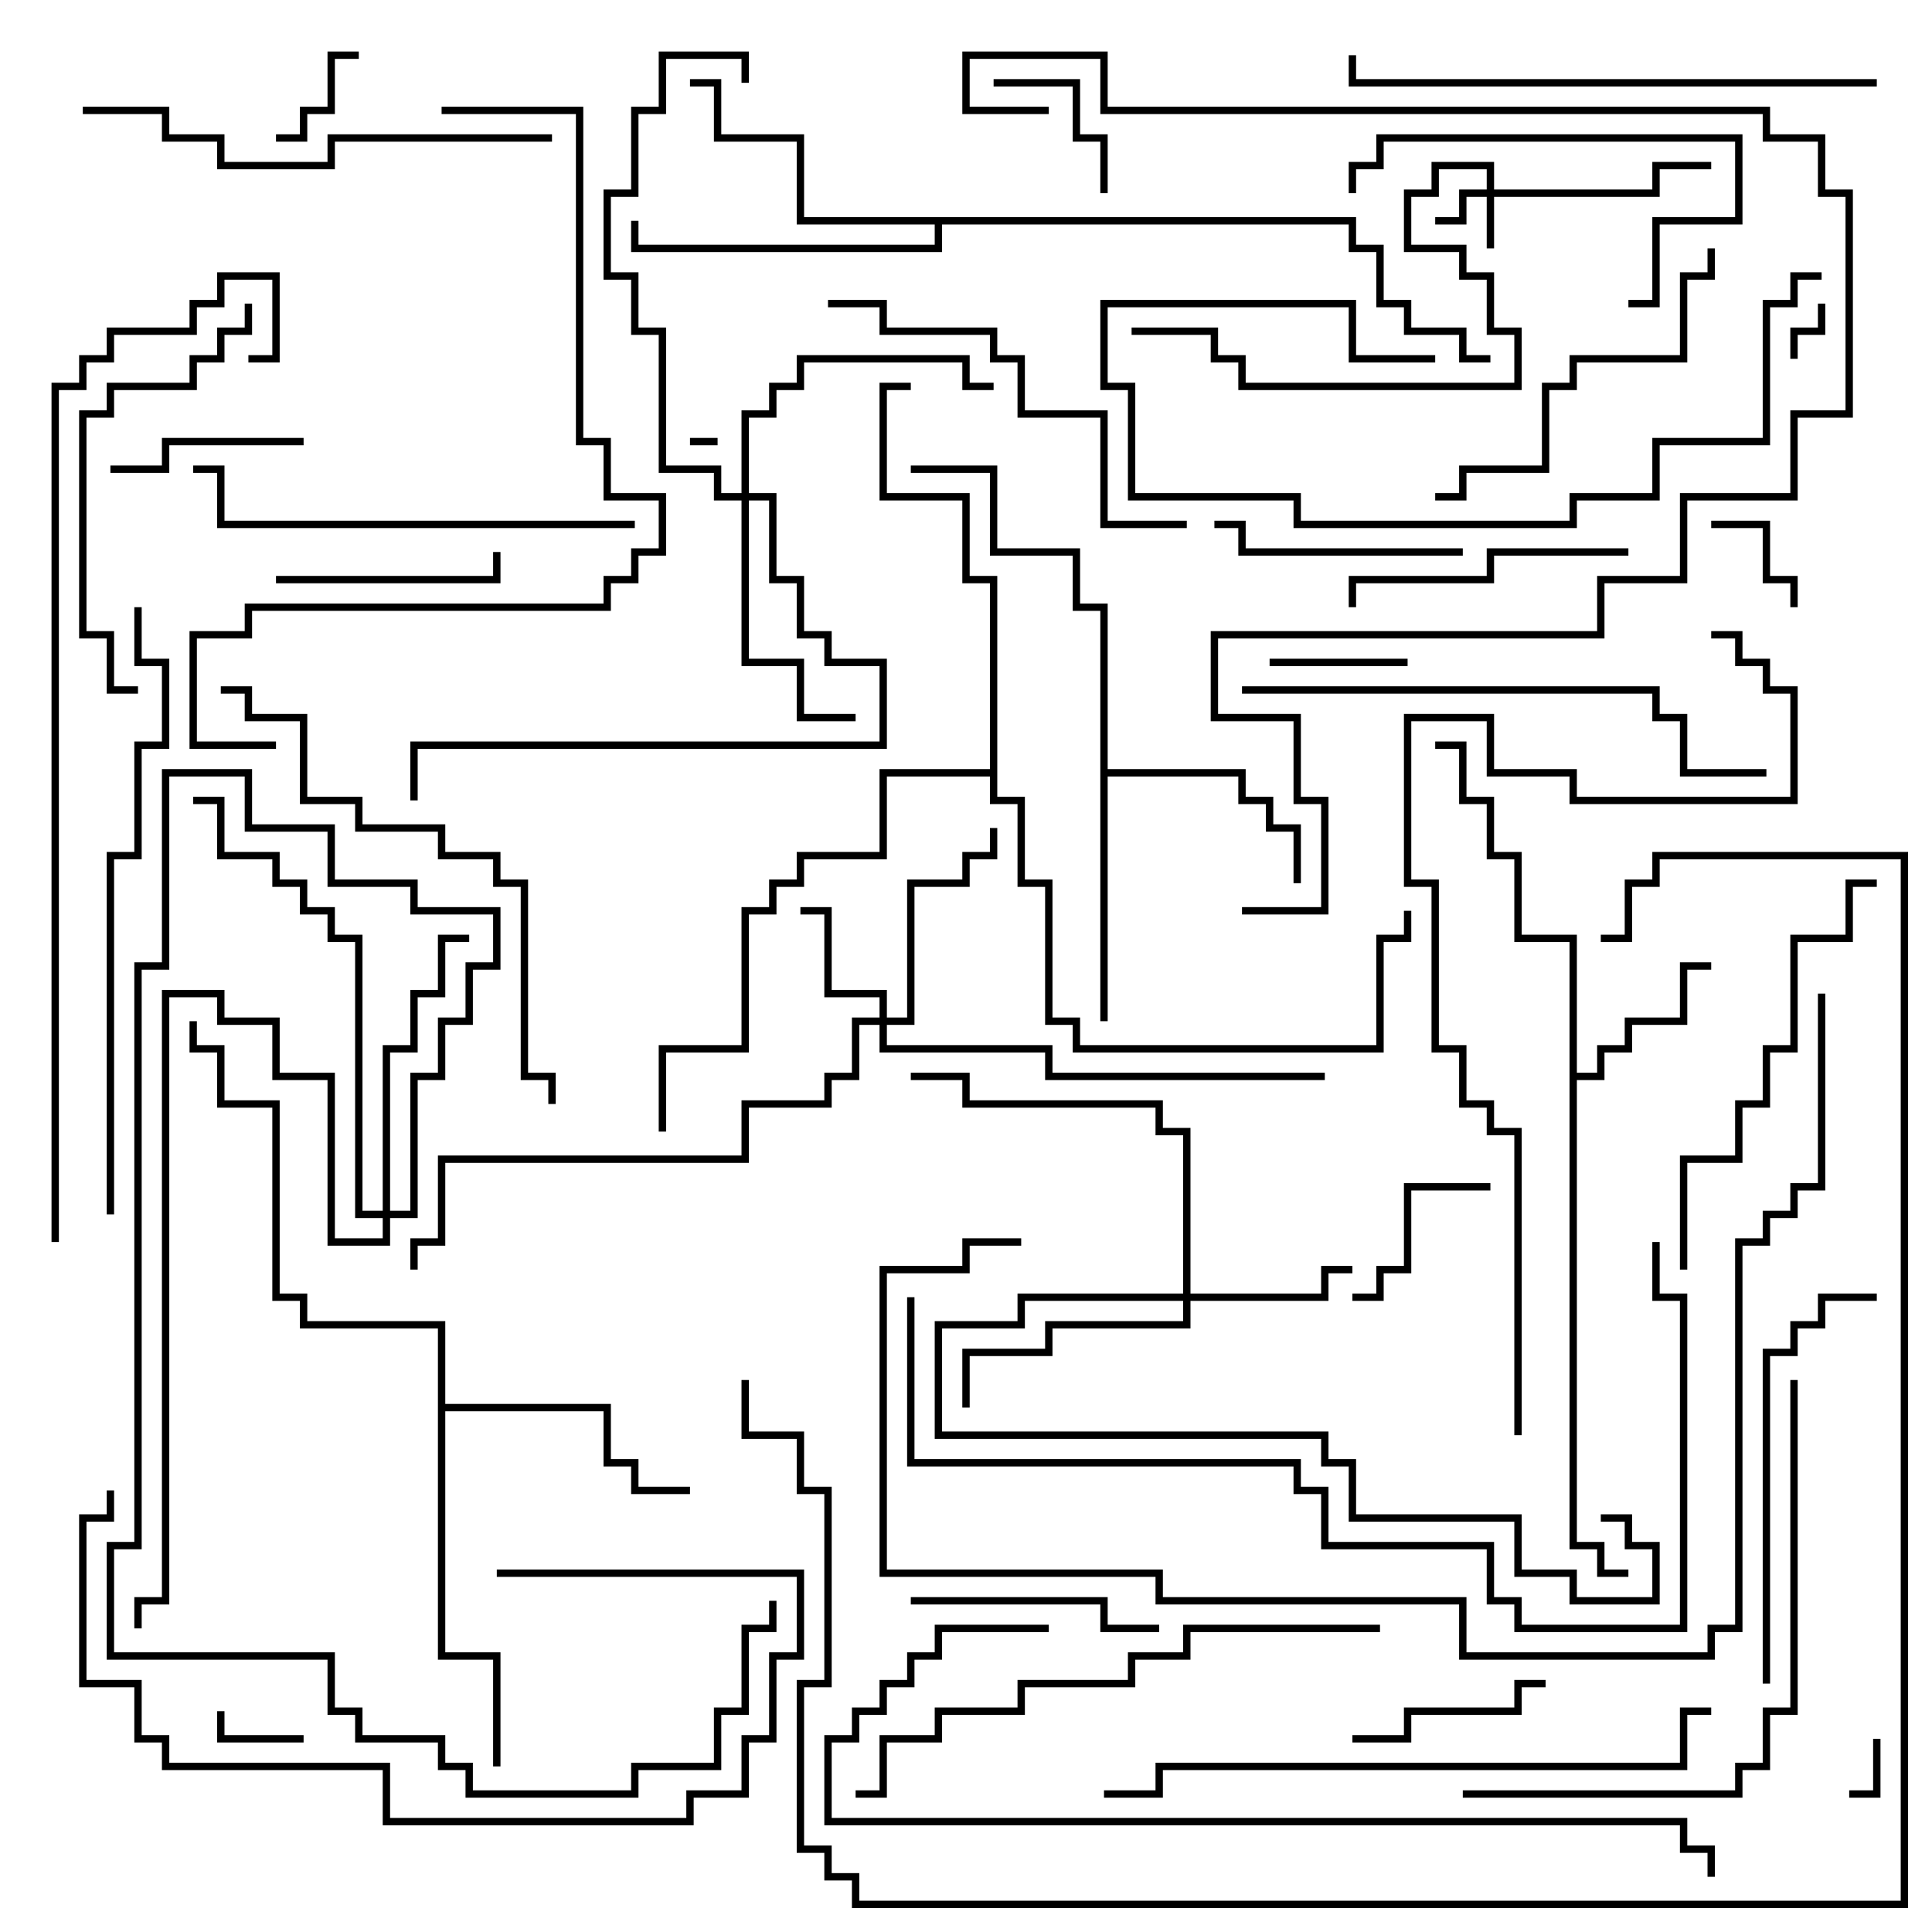 <svg version="1.1" width="105" height="105" xmlns="http://www.w3.org/2000/svg"><path d="M85.3,51.2L82.3,51.2L82.3,46.7L80.8,46.7L80.8,43.7L79.3,43.7L79.3,40.7L78,40.7L78,40.3L79.7,40.3L79.7,43.3L81.2,43.3L81.2,46.3L82.7,46.3L82.7,50.8L85.7,50.8L85.7,58.3L86.8,58.3L86.8,56.8L88.3,56.8L88.3,55.3L91.3,55.3L91.3,52.3L93,52.3L93,52.7L91.7,52.7L91.7,55.7L88.7,55.7L88.7,57.2L87.2,57.2L87.2,58.7L85.7,58.7L85.7,83.8L87.2,83.8L87.2,85.3L88.5,85.3L88.5,85.7L86.8,85.7L86.8,84.2L85.3,84.2z" stroke="none"/><path d="M59.8,33.2L58.3,33.2L58.3,30.2L53.8,30.2L53.8,25.7L49.5,25.7L49.5,25.3L54.2,25.3L54.2,29.8L58.7,29.8L58.7,32.8L60.2,32.8L60.2,41.8L67.7,41.8L67.7,43.3L69.2,43.3L69.2,44.8L70.7,44.8L70.7,48L70.3,48L70.3,45.2L68.8,45.2L68.8,43.7L67.3,43.7L67.3,42.2L60.2,42.2L60.2,55.5L59.8,55.5z" stroke="none"/><path d="M23.8,72.2L16.3,72.2L16.3,70.7L14.8,70.7L14.8,60.2L11.8,60.2L11.8,57.2L10.3,57.2L10.3,55.5L10.7,55.5L10.7,56.8L12.2,56.8L12.2,59.8L15.2,59.8L15.2,70.3L16.7,70.3L16.7,71.8L24.2,71.8L24.2,76.3L33.2,76.3L33.2,79.3L34.7,79.3L34.7,80.8L37.5,80.8L37.5,81.2L34.3,81.2L34.3,79.7L32.8,79.7L32.8,76.7L24.2,76.7L24.2,89.8L27.2,89.8L27.2,96L26.8,96L26.8,90.2L23.8,90.2z" stroke="none"/><path d="M73.7,11.8L73.7,13.3L75.2,13.3L75.2,16.3L76.7,16.3L76.7,17.8L79.7,17.8L79.7,19.3L81,19.3L81,19.7L79.3,19.7L79.3,18.2L76.3,18.2L76.3,16.7L74.8,16.7L74.8,13.7L73.3,13.7L73.3,12.2L51.2,12.2L51.2,13.7L34.3,13.7L34.3,12L34.7,12L34.7,13.3L50.8,13.3L50.8,12.2L43.3,12.2L43.3,7.7L38.8,7.7L38.8,4.7L37.5,4.7L37.5,4.3L39.2,4.3L39.2,7.3L43.7,7.3L43.7,11.8z" stroke="none"/><path d="M53.8,41.8L53.8,31.7L52.3,31.7L52.3,27.2L47.8,27.2L47.8,20.8L49.5,20.8L49.5,21.2L48.2,21.2L48.2,26.8L52.7,26.8L52.7,31.3L54.2,31.3L54.2,43.3L55.7,43.3L55.7,47.8L57.2,47.8L57.2,55.3L58.7,55.3L58.7,56.8L74.8,56.8L74.8,50.8L76.3,50.8L76.3,49.5L76.7,49.5L76.7,51.2L75.2,51.2L75.2,57.2L58.3,57.2L58.3,55.7L56.8,55.7L56.8,48.2L55.3,48.2L55.3,43.7L53.8,43.7L53.8,42.2L48.2,42.2L48.2,46.7L43.7,46.7L43.7,48.2L42.2,48.2L42.2,49.7L40.7,49.7L40.7,57.2L36.2,57.2L36.2,61.5L35.8,61.5L35.8,56.8L40.3,56.8L40.3,49.3L41.8,49.3L41.8,47.8L43.3,47.8L43.3,46.3L47.8,46.3L47.8,41.8z" stroke="none"/><path d="M80.8,10.3L80.8,9.2L78.2,9.2L78.2,10.7L76.7,10.7L76.7,13.3L79.7,13.3L79.7,14.8L81.2,14.8L81.2,17.8L82.7,17.8L82.7,21.2L67.3,21.2L67.3,19.7L65.8,19.7L65.8,18.2L61.5,18.2L61.5,17.8L66.2,17.8L66.2,19.3L67.7,19.3L67.7,20.8L82.3,20.8L82.3,18.2L80.8,18.2L80.8,15.2L79.3,15.2L79.3,13.7L76.3,13.7L76.3,10.3L77.8,10.3L77.8,8.8L81.2,8.8L81.2,10.3L89.8,10.3L89.8,8.8L93,8.8L93,9.2L90.2,9.2L90.2,10.7L81.2,10.7L81.2,13.5L80.8,13.5L80.8,10.7L79.7,10.7L79.7,12.2L78,12.2L78,11.8L79.3,11.8L79.3,10.3z" stroke="none"/><path d="M47.8,55.3L47.8,54.2L44.8,54.2L44.8,49.7L43.5,49.7L43.5,49.3L45.2,49.3L45.2,53.8L48.2,53.8L48.2,55.3L49.3,55.3L49.3,47.8L52.3,47.8L52.3,46.3L53.8,46.3L53.8,45L54.2,45L54.2,46.7L52.7,46.7L52.7,48.2L49.7,48.2L49.7,55.7L48.2,55.7L48.2,56.8L57.2,56.8L57.2,58.3L72,58.3L72,58.7L56.8,58.7L56.8,57.2L47.8,57.2L47.8,55.7L46.7,55.7L46.7,58.7L45.2,58.7L45.2,60.2L40.7,60.2L40.7,63.2L24.2,63.2L24.2,67.7L22.7,67.7L22.7,69L22.3,69L22.3,67.3L23.8,67.3L23.8,62.8L40.3,62.8L40.3,59.8L44.8,59.8L44.8,58.3L46.3,58.3L46.3,55.3z" stroke="none"/><path d="M64.3,70.3L64.3,61.7L62.8,61.7L62.8,60.2L52.3,60.2L52.3,58.7L49.5,58.7L49.5,58.3L52.7,58.3L52.7,59.8L63.2,59.8L63.2,61.3L64.7,61.3L64.7,70.3L71.8,70.3L71.8,68.8L73.5,68.8L73.5,69.2L72.2,69.2L72.2,70.7L64.7,70.7L64.7,72.2L57.2,72.2L57.2,73.7L52.7,73.7L52.7,76.5L52.3,76.5L52.3,73.3L56.8,73.3L56.8,71.8L64.3,71.8L64.3,70.7L55.7,70.7L55.7,72.2L51.2,72.2L51.2,77.8L72.2,77.8L72.2,79.3L73.7,79.3L73.7,82.3L82.7,82.3L82.7,85.3L85.7,85.3L85.7,86.8L89.8,86.8L89.8,84.2L88.3,84.2L88.3,82.7L87,82.7L87,82.3L88.7,82.3L88.7,83.8L90.2,83.8L90.2,87.2L85.3,87.2L85.3,85.7L82.3,85.7L82.3,82.7L73.3,82.7L73.3,79.7L71.8,79.7L71.8,78.2L50.8,78.2L50.8,71.8L55.3,71.8L55.3,70.3z" stroke="none"/><path d="M40.3,26.8L40.3,22.3L41.8,22.3L41.8,20.8L43.3,20.8L43.3,19.3L52.7,19.3L52.7,20.8L54,20.8L54,21.2L52.3,21.2L52.3,19.7L43.7,19.7L43.7,21.2L42.2,21.2L42.2,22.7L40.7,22.7L40.7,26.8L42.2,26.8L42.2,31.3L43.7,31.3L43.7,34.3L45.2,34.3L45.2,35.8L48.2,35.8L48.2,40.7L22.7,40.7L22.7,43.5L22.3,43.5L22.3,40.3L47.8,40.3L47.8,36.2L44.8,36.2L44.8,34.7L43.3,34.7L43.3,31.7L41.8,31.7L41.8,27.2L40.7,27.2L40.7,35.8L43.7,35.8L43.7,38.8L46.5,38.8L46.5,39.2L43.3,39.2L43.3,36.2L40.3,36.2L40.3,27.2L38.8,27.2L38.8,25.7L35.8,25.7L35.8,18.2L34.3,18.2L34.3,15.2L32.8,15.2L32.8,10.3L34.3,10.3L34.3,5.8L35.8,5.8L35.8,2.8L40.7,2.8L40.7,4.5L40.3,4.5L40.3,3.2L36.2,3.2L36.2,6.2L34.7,6.2L34.7,10.7L33.2,10.7L33.2,14.8L34.7,14.8L34.7,17.8L36.2,17.8L36.2,25.3L39.2,25.3L39.2,26.8z" stroke="none"/><path d="M20.8,65.8L20.8,56.8L22.3,56.8L22.3,53.8L23.8,53.8L23.8,50.8L25.5,50.8L25.5,51.2L24.2,51.2L24.2,54.2L22.7,54.2L22.7,57.2L21.2,57.2L21.2,65.8L22.3,65.8L22.3,58.3L23.8,58.3L23.8,55.3L25.3,55.3L25.3,52.3L26.8,52.3L26.8,49.7L22.3,49.7L22.3,48.2L17.8,48.2L17.8,45.2L13.3,45.2L13.3,42.2L9.2,42.2L9.2,52.7L7.7,52.7L7.7,84.2L6.2,84.2L6.2,89.8L18.2,89.8L18.2,92.8L19.7,92.8L19.7,94.3L24.2,94.3L24.2,95.8L25.7,95.8L25.7,97.3L34.3,97.3L34.3,95.8L38.8,95.8L38.8,92.8L40.3,92.8L40.3,88.3L41.8,88.3L41.8,87L42.2,87L42.2,88.7L40.7,88.7L40.7,93.2L39.2,93.2L39.2,96.2L34.7,96.2L34.7,97.7L25.3,97.7L25.3,96.2L23.8,96.2L23.8,94.7L19.3,94.7L19.3,93.2L17.8,93.2L17.8,90.2L5.8,90.2L5.8,83.8L7.3,83.8L7.3,52.3L8.8,52.3L8.8,41.8L13.7,41.8L13.7,44.8L18.2,44.8L18.2,47.8L22.7,47.8L22.7,49.3L27.2,49.3L27.2,52.7L25.7,52.7L25.7,55.7L24.2,55.7L24.2,58.7L22.7,58.7L22.7,66.2L21.2,66.2L21.2,67.7L17.8,67.7L17.8,58.7L14.8,58.7L14.8,55.7L11.8,55.7L11.8,54.2L9.2,54.2L9.2,87.2L7.7,87.2L7.7,88.5L7.3,88.5L7.3,86.8L8.8,86.8L8.8,53.8L12.2,53.8L12.2,55.3L15.2,55.3L15.2,58.3L18.2,58.3L18.2,67.3L20.8,67.3L20.8,66.2L19.3,66.2L19.3,51.2L17.8,51.2L17.8,49.7L16.3,49.7L16.3,48.2L14.8,48.2L14.8,46.7L11.8,46.7L11.8,43.7L10.5,43.7L10.5,43.3L12.2,43.3L12.2,46.3L15.2,46.3L15.2,47.8L16.7,47.8L16.7,49.3L18.2,49.3L18.2,50.8L19.7,50.8L19.7,65.8z" stroke="none"/><path d="M39,23.8L39,24.2L37.5,24.2L37.5,23.8z" stroke="none"/><path d="M101.8,94.5L102.2,94.5L102.2,97.7L100.5,97.7L100.5,97.3L101.8,97.3z" stroke="none"/><path d="M97.7,19.5L97.3,19.5L97.3,17.8L98.8,17.8L98.8,16.5L99.2,16.5L99.2,18.2L97.7,18.2z" stroke="none"/><path d="M16.5,94.3L16.5,94.7L11.8,94.7L11.8,93L12.2,93L12.2,94.3z" stroke="none"/><path d="M19.5,2.8L19.5,3.2L18.2,3.2L18.2,6.2L16.7,6.2L16.7,7.7L15,7.7L15,7.3L16.3,7.3L16.3,5.8L17.8,5.8L17.8,2.8z" stroke="none"/><path d="M93,28.7L93,28.3L96.2,28.3L96.2,31.3L97.7,31.3L97.7,33L97.3,33L97.3,31.7L95.8,31.7L95.8,28.7z" stroke="none"/><path d="M69,36.2L69,35.8L76.5,35.8L76.5,36.2z" stroke="none"/><path d="M60.2,10.5L59.8,10.5L59.8,7.7L58.3,7.7L58.3,4.7L54,4.7L54,4.3L58.7,4.3L58.7,7.3L60.2,7.3z" stroke="none"/><path d="M73.5,70.7L73.5,70.3L74.8,70.3L74.8,68.8L76.3,68.8L76.3,64.3L81,64.3L81,64.7L76.7,64.7L76.7,69.2L75.2,69.2L75.2,70.7z" stroke="none"/><path d="M16.5,23.8L16.5,24.2L9.2,24.2L9.2,25.7L6,25.7L6,25.3L8.8,25.3L8.8,23.8z" stroke="none"/><path d="M84,91.3L84,91.7L82.7,91.7L82.7,93.2L76.7,93.2L76.7,94.7L73.5,94.7L73.5,94.3L76.3,94.3L76.3,92.8L82.3,92.8L82.3,91.3z" stroke="none"/><path d="M15,31.7L15,31.3L26.8,31.3L26.8,30L27.2,30L27.2,31.7z" stroke="none"/><path d="M63,88.3L63,88.7L59.8,88.7L59.8,87.2L49.5,87.2L49.5,86.8L60.2,86.8L60.2,88.3z" stroke="none"/><path d="M79.5,29.8L79.5,30.2L67.3,30.2L67.3,28.7L66,28.7L66,28.3L67.7,28.3L67.7,29.8z" stroke="none"/><path d="M88.5,29.8L88.5,30.2L81.2,30.2L81.2,31.7L73.7,31.7L73.7,33L73.3,33L73.3,31.3L80.8,31.3L80.8,29.8z" stroke="none"/><path d="M73.7,10.5L73.3,10.5L73.3,8.8L74.8,8.8L74.8,7.3L94.7,7.3L94.7,12.2L90.2,12.2L90.2,16.7L88.5,16.7L88.5,16.3L89.8,16.3L89.8,11.8L94.3,11.8L94.3,7.7L75.2,7.7L75.2,9.2L73.7,9.2z" stroke="none"/><path d="M92.8,13.5L93.2,13.5L93.2,15.2L91.7,15.2L91.7,19.7L85.7,19.7L85.7,21.2L84.2,21.2L84.2,25.7L79.7,25.7L79.7,27.2L78,27.2L78,26.8L79.3,26.8L79.3,25.3L83.8,25.3L83.8,20.8L85.3,20.8L85.3,19.3L91.3,19.3L91.3,14.8L92.8,14.8z" stroke="none"/><path d="M5.8,81L6.2,81L6.2,82.7L4.7,82.7L4.7,91.3L7.7,91.3L7.7,94.3L9.2,94.3L9.2,95.8L21.2,95.8L21.2,98.8L37.3,98.8L37.3,97.3L40.3,97.3L40.3,94.3L41.8,94.3L41.8,89.8L43.3,89.8L43.3,85.7L27,85.7L27,85.3L43.7,85.3L43.7,90.2L42.2,90.2L42.2,94.7L40.7,94.7L40.7,97.7L37.7,97.7L37.7,99.2L20.8,99.2L20.8,96.2L8.8,96.2L8.8,94.7L7.3,94.7L7.3,91.7L4.3,91.7L4.3,82.3L5.8,82.3z" stroke="none"/><path d="M99,14.8L99,15.2L97.7,15.2L97.7,16.7L96.2,16.7L96.2,24.2L90.2,24.2L90.2,27.2L85.7,27.2L85.7,28.7L70.3,28.7L70.3,27.2L61.3,27.2L61.3,21.2L59.8,21.2L59.8,16.3L73.7,16.3L73.7,19.3L78,19.3L78,19.7L73.3,19.7L73.3,16.7L60.2,16.7L60.2,20.8L61.7,20.8L61.7,26.8L70.7,26.8L70.7,28.3L85.3,28.3L85.3,26.8L89.8,26.8L89.8,23.8L95.8,23.8L95.8,16.3L97.3,16.3L97.3,14.8z" stroke="none"/><path d="M96.2,91.5L95.8,91.5L95.8,73.3L97.3,73.3L97.3,71.8L98.8,71.8L98.8,70.3L102,70.3L102,70.7L99.2,70.7L99.2,72.2L97.7,72.2L97.7,73.7L96.2,73.7z" stroke="none"/><path d="M13.3,16.5L13.7,16.5L13.7,18.2L12.2,18.2L12.2,19.7L10.7,19.7L10.7,21.2L6.2,21.2L6.2,22.7L4.7,22.7L4.7,34.3L6.2,34.3L6.2,37.3L7.5,37.3L7.5,37.7L5.8,37.7L5.8,34.7L4.3,34.7L4.3,22.3L5.8,22.3L5.8,20.8L10.3,20.8L10.3,19.3L11.8,19.3L11.8,17.8L13.3,17.8z" stroke="none"/><path d="M64.5,28.3L64.5,28.7L59.8,28.7L59.8,22.7L55.3,22.7L55.3,19.7L53.8,19.7L53.8,18.2L47.8,18.2L47.8,16.7L45,16.7L45,16.3L48.2,16.3L48.2,17.8L54.2,17.8L54.2,19.3L55.7,19.3L55.7,22.3L60.2,22.3L60.2,28.3z" stroke="none"/><path d="M91.7,69L91.3,69L91.3,62.8L94.3,62.8L94.3,59.8L95.8,59.8L95.8,56.8L97.3,56.8L97.3,50.8L100.3,50.8L100.3,47.8L102,47.8L102,48.2L100.7,48.2L100.7,51.2L97.7,51.2L97.7,57.2L96.2,57.2L96.2,60.2L94.7,60.2L94.7,63.2L91.7,63.2z" stroke="none"/><path d="M34.5,28.3L34.5,28.7L11.8,28.7L11.8,25.7L10.5,25.7L10.5,25.3L12.2,25.3L12.2,28.3z" stroke="none"/><path d="M30,7.3L30,7.7L18.2,7.7L18.2,9.2L11.8,9.2L11.8,7.7L8.8,7.7L8.8,6.2L4.5,6.2L4.5,5.8L9.2,5.8L9.2,7.3L12.2,7.3L12.2,8.8L17.8,8.8L17.8,7.3z" stroke="none"/><path d="M102,4.3L102,4.7L73.3,4.7L73.3,3L73.7,3L73.7,4.3z" stroke="none"/><path d="M12,37.7L12,37.3L13.7,37.3L13.7,38.8L16.7,38.8L16.7,43.3L19.7,43.3L19.7,44.8L24.2,44.8L24.2,46.3L27.2,46.3L27.2,47.8L28.7,47.8L28.7,58.3L30.2,58.3L30.2,60L29.8,60L29.8,58.7L28.3,58.7L28.3,48.2L26.8,48.2L26.8,46.7L23.8,46.7L23.8,45.2L19.3,45.2L19.3,43.7L16.3,43.7L16.3,39.2L13.3,39.2L13.3,37.7z" stroke="none"/><path d="M79.5,97.7L79.5,97.3L94.3,97.3L94.3,95.8L95.8,95.8L95.8,92.8L97.3,92.8L97.3,75L97.7,75L97.7,93.2L96.2,93.2L96.2,96.2L94.7,96.2L94.7,97.7z" stroke="none"/><path d="M67.5,37.7L67.5,37.3L90.2,37.3L90.2,38.8L91.7,38.8L91.7,41.8L96,41.8L96,42.2L91.3,42.2L91.3,39.2L89.8,39.2L89.8,37.7z" stroke="none"/><path d="M75,88.3L75,88.7L64.7,88.7L64.7,90.2L61.7,90.2L61.7,91.7L55.7,91.7L55.7,93.2L51.2,93.2L51.2,94.7L48.2,94.7L48.2,97.7L46.5,97.7L46.5,97.3L47.8,97.3L47.8,94.3L50.8,94.3L50.8,92.8L55.3,92.8L55.3,91.3L61.3,91.3L61.3,89.8L64.3,89.8L64.3,88.3z" stroke="none"/><path d="M7.3,33L7.7,33L7.7,35.8L9.2,35.8L9.2,40.7L7.7,40.7L7.7,46.7L6.2,46.7L6.2,66L5.8,66L5.8,46.3L7.3,46.3L7.3,40.3L8.8,40.3L8.8,36.2L7.3,36.2z" stroke="none"/><path d="M93,92.8L93,93.2L91.7,93.2L91.7,96.2L63.2,96.2L63.2,97.7L60,97.7L60,97.3L62.8,97.3L62.8,95.8L91.3,95.8L91.3,92.8z" stroke="none"/><path d="M24,6.2L24,5.8L31.7,5.8L31.7,23.8L33.2,23.8L33.2,26.8L36.2,26.8L36.2,30.2L34.7,30.2L34.7,31.7L33.2,31.7L33.2,33.2L13.7,33.2L13.7,34.7L10.7,34.7L10.7,40.3L15,40.3L15,40.7L10.3,40.7L10.3,34.3L13.3,34.3L13.3,32.8L32.8,32.8L32.8,31.3L34.3,31.3L34.3,29.8L35.8,29.8L35.8,27.2L32.8,27.2L32.8,24.2L31.3,24.2L31.3,6.2z" stroke="none"/><path d="M57,88.3L57,88.7L51.2,88.7L51.2,90.2L49.7,90.2L49.7,91.7L48.2,91.7L48.2,93.2L46.7,93.2L46.7,94.7L45.2,94.7L45.2,98.8L91.7,98.8L91.7,100.3L93.2,100.3L93.2,102L92.8,102L92.8,100.7L91.3,100.7L91.3,99.2L44.8,99.2L44.8,94.3L46.3,94.3L46.3,92.8L47.8,92.8L47.8,91.3L49.3,91.3L49.3,89.8L50.8,89.8L50.8,88.3z" stroke="none"/><path d="M49.3,70.5L49.7,70.5L49.7,79.3L70.7,79.3L70.7,80.8L72.2,80.8L72.2,83.8L81.2,83.8L81.2,86.8L82.7,86.8L82.7,88.3L91.3,88.3L91.3,70.7L89.8,70.7L89.8,67.5L90.2,67.5L90.2,70.3L91.7,70.3L91.7,88.7L82.3,88.7L82.3,87.2L80.8,87.2L80.8,84.2L71.8,84.2L71.8,81.2L70.3,81.2L70.3,79.7L49.3,79.7z" stroke="none"/><path d="M93,34.7L93,34.3L94.7,34.3L94.7,35.8L96.2,35.8L96.2,37.3L97.7,37.3L97.7,43.7L85.3,43.7L85.3,42.2L80.8,42.2L80.8,39.2L76.7,39.2L76.7,47.8L78.2,47.8L78.2,56.8L79.7,56.8L79.7,59.8L81.2,59.8L81.2,61.3L82.7,61.3L82.7,78L82.3,78L82.3,61.7L80.8,61.7L80.8,60.2L79.3,60.2L79.3,57.2L77.8,57.2L77.8,48.2L76.3,48.2L76.3,38.8L81.2,38.8L81.2,41.8L85.7,41.8L85.7,43.3L97.3,43.3L97.3,37.7L95.8,37.7L95.8,36.2L94.3,36.2L94.3,34.7z" stroke="none"/><path d="M67.5,49.7L67.5,49.3L71.8,49.3L71.8,43.7L70.3,43.7L70.3,39.2L65.8,39.2L65.8,34.3L86.8,34.3L86.8,31.3L91.3,31.3L91.3,26.8L97.3,26.8L97.3,22.3L100.3,22.3L100.3,10.7L98.8,10.7L98.8,7.7L95.8,7.7L95.8,6.2L59.8,6.2L59.8,3.2L52.7,3.2L52.7,5.8L57,5.8L57,6.2L52.3,6.2L52.3,2.8L60.2,2.8L60.2,5.8L96.2,5.8L96.2,7.3L99.2,7.3L99.2,10.3L100.7,10.3L100.7,22.7L97.7,22.7L97.7,27.2L91.7,27.2L91.7,31.7L87.2,31.7L87.2,34.7L66.2,34.7L66.2,38.8L70.7,38.8L70.7,43.3L72.2,43.3L72.2,49.7z" stroke="none"/><path d="M98.8,54L99.2,54L99.2,64.7L97.7,64.7L97.7,66.2L96.2,66.2L96.2,67.7L94.7,67.7L94.7,88.7L93.2,88.7L93.2,90.2L79.3,90.2L79.3,87.2L62.8,87.2L62.8,85.7L47.8,85.7L47.8,68.8L52.3,68.8L52.3,67.3L55.5,67.3L55.5,67.7L52.7,67.7L52.7,69.2L48.2,69.2L48.2,85.3L63.2,85.3L63.2,86.8L79.7,86.8L79.7,89.8L92.8,89.8L92.8,88.3L94.3,88.3L94.3,67.3L95.8,67.3L95.8,65.8L97.3,65.8L97.3,64.3L98.8,64.3z" stroke="none"/><path d="M13.5,19.7L13.5,19.3L14.8,19.3L14.8,15.2L12.2,15.2L12.2,16.7L10.7,16.7L10.7,18.2L6.2,18.2L6.2,19.7L4.7,19.7L4.7,21.2L3.2,21.2L3.2,67.5L2.8,67.5L2.8,20.8L4.3,20.8L4.3,19.3L5.8,19.3L5.8,17.8L10.3,17.8L10.3,16.3L11.8,16.3L11.8,14.8L15.2,14.8L15.2,19.7z" stroke="none"/><path d="M87,51.2L87,50.8L88.3,50.8L88.3,47.8L89.8,47.8L89.8,46.3L103.7,46.3L103.7,103.7L46.3,103.7L46.3,102.2L44.8,102.2L44.8,100.7L43.3,100.7L43.3,91.3L44.8,91.3L44.8,81.2L43.3,81.2L43.3,78.2L40.3,78.2L40.3,75L40.7,75L40.7,77.8L43.7,77.8L43.7,80.8L45.2,80.8L45.2,91.7L43.7,91.7L43.7,100.3L45.2,100.3L45.2,101.8L46.7,101.8L46.7,103.3L103.3,103.3L103.3,46.7L90.2,46.7L90.2,48.2L88.7,48.2L88.7,51.2z" stroke="none"/></svg>